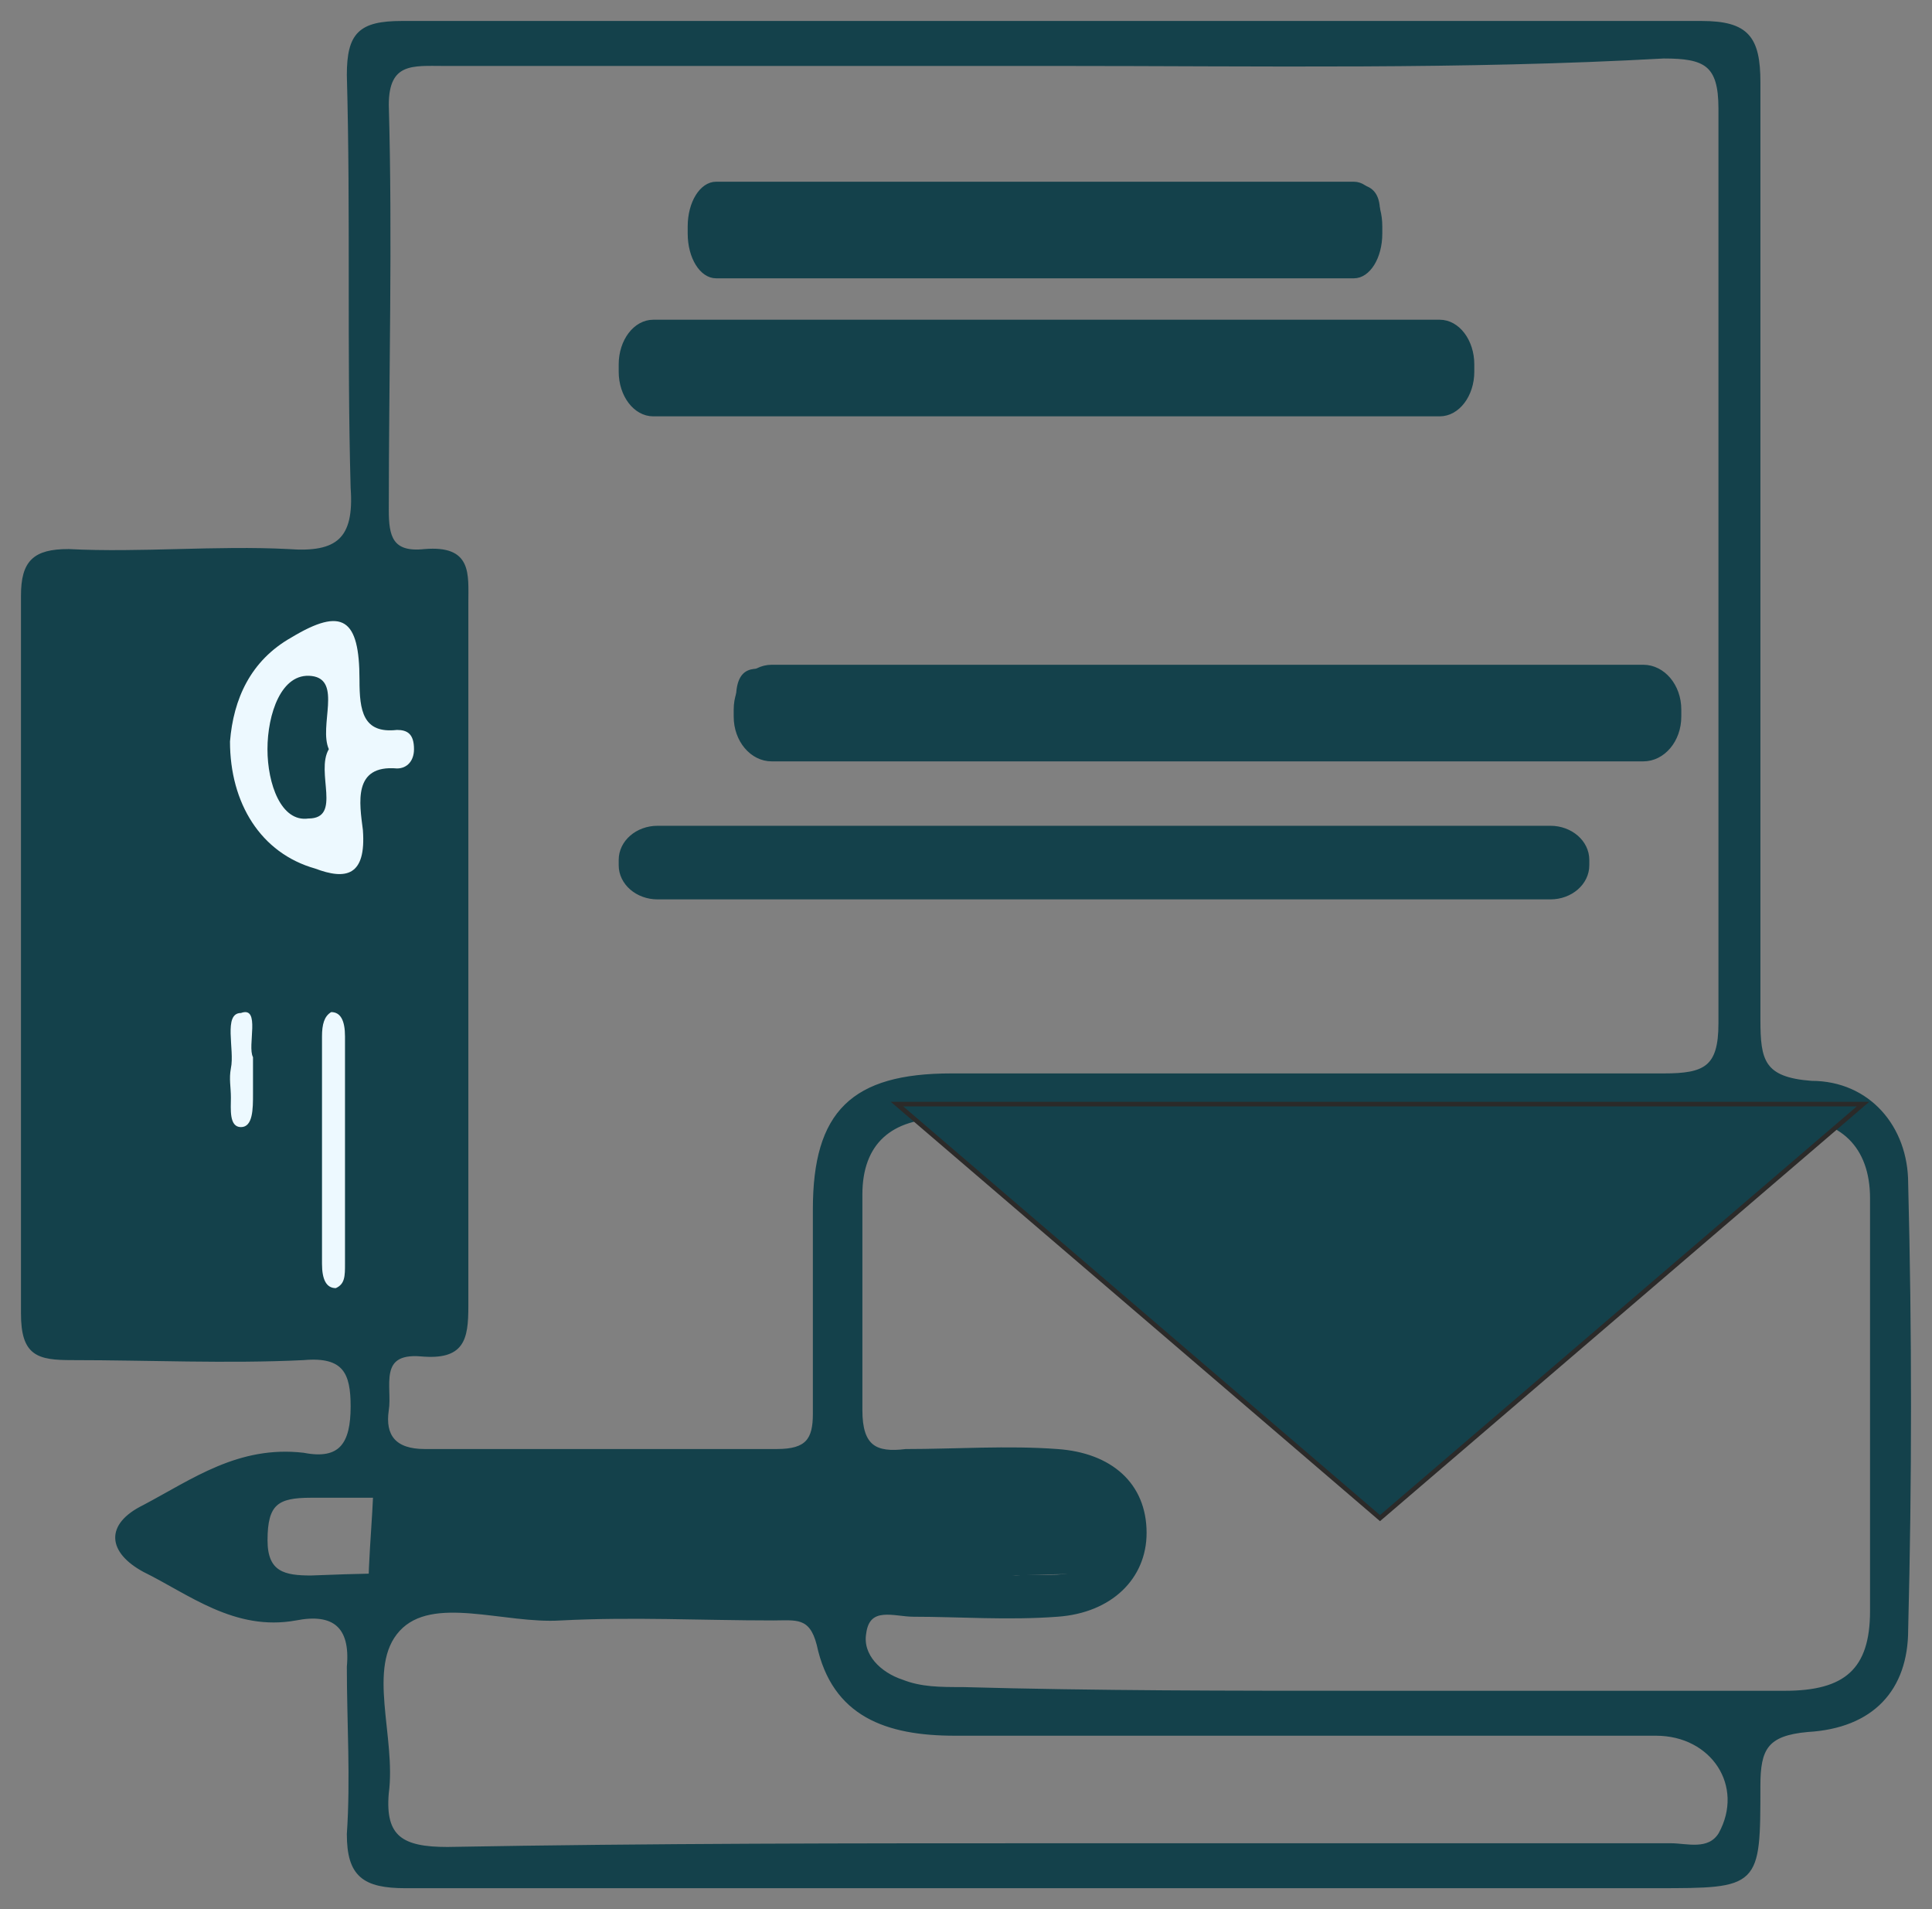 <svg width="84" height="83" viewBox="0 0 84 83" fill="none" xmlns="http://www.w3.org/2000/svg">
<rect x="0" y="0" width="84" height="83" fill="#808080" stroke="none"/>
<path fill-rule="evenodd" clip-rule="evenodd" d="M45.139 10.876C40.858 10.876 36.577 10.876 32.294 10.876C31.287 10.876 29.776 11.434 30.028 9.482C30.028 7.81 31.539 8.089 32.546 8.089C40.858 8.089 49.169 8.089 57.481 8.089C58.488 8.089 60 7.532 60 9.204C60 11.435 58.236 10.598 57.23 10.876C53.199 11.155 49.17 10.876 45.139 10.876V10.876Z" fill="#14414B"/>
<path d="M62.598 14H28.402C27.628 14 27 14.825 27 15.844V16.157C27 17.175 27.628 18 28.402 18H62.598C63.372 18 64 17.175 64 16.157V15.844C64 14.825 63.372 14 62.598 14Z" fill="#14414B" stroke="#14414B" stroke-width="0.2" stroke-miterlimit="22.926"/>
<path d="M58.863 8H31.137C30.509 8 30 8.825 30 9.843V10.157C30 11.175 30.509 12 31.137 12H58.863C59.491 12 60 11.175 60 10.157V9.843C60 8.825 59.491 8 58.863 8Z" fill="#14414B" stroke="#14414B" stroke-width="0.2" stroke-miterlimit="22.926"/>
<path fill-rule="evenodd" clip-rule="evenodd" d="M45.974 82C36.584 82 27.194 82 17.639 82C15.827 82 15.168 81.515 15.168 79.736C15.333 77.312 15.168 74.886 15.168 72.461C15.333 70.683 14.509 70.036 12.862 70.359C10.225 70.844 8.249 69.227 6.272 68.257C4.789 67.449 4.625 66.317 6.272 65.508C8.413 64.377 10.39 62.922 13.191 63.245C14.838 63.568 15.333 62.76 15.333 61.143C15.333 59.688 15.003 58.88 13.191 59.042C9.896 59.203 6.436 59.042 3.142 59.042C1.659 59.042 1 58.88 1 57.101C1 46.754 1 36.407 1 25.898C1 24.443 1.494 23.958 2.977 23.958C6.107 24.119 9.402 23.796 12.533 23.958C14.674 24.119 15.498 23.472 15.333 21.209C15.168 15.227 15.333 9.245 15.168 3.263C15.168 1.485 15.663 1 17.475 1C36.255 1 55.2 1 73.981 1C75.958 1 76.452 1.647 76.452 3.587C76.452 17.168 76.452 30.748 76.452 44.329C76.452 46.107 76.616 46.916 78.758 47.077C81.229 47.077 82.876 49.017 82.876 51.443C83.041 57.91 83.041 64.377 82.876 70.843C82.876 73.431 81.394 75.047 78.593 75.209C76.781 75.371 76.451 76.017 76.451 77.634C76.451 81.999 76.451 81.999 72.003 81.999C63.437 82 54.706 82 45.974 82V82ZM45.974 2.779C37.079 2.779 28.182 2.779 19.287 2.779C17.969 2.779 16.816 2.618 16.816 4.557C16.98 10.378 16.816 16.36 16.816 22.18C16.816 23.312 16.98 24.12 18.463 23.958C20.44 23.796 20.275 24.928 20.275 26.221C20.275 36.407 20.275 46.593 20.275 56.778C20.275 58.233 20.11 59.042 18.298 58.88C16.321 58.718 16.98 60.335 16.815 61.304C16.65 62.437 17.145 63.083 18.462 63.083C23.57 63.083 28.677 63.083 33.783 63.083C35.102 63.083 35.43 62.597 35.43 61.467C35.43 58.556 35.43 55.646 35.43 52.574C35.43 48.37 37.078 46.754 41.361 46.754C51.74 46.754 61.953 46.754 72.333 46.754C74.144 46.754 74.803 46.431 74.803 44.49C74.803 31.233 74.803 17.975 74.803 4.718C74.803 2.778 74.144 2.455 72.333 2.455C63.602 2.94 54.87 2.779 45.974 2.779V2.779ZM59.318 73.593C65.414 73.593 71.51 73.593 77.604 73.593C80.241 73.593 81.394 72.623 81.394 70.036C81.394 64.054 81.394 58.072 81.394 52.09C81.394 49.827 80.075 48.533 77.769 48.533C65.578 48.533 53.223 48.533 41.032 48.533C38.726 48.533 37.407 49.665 37.407 51.928C37.407 55.001 37.407 58.072 37.407 61.306C37.407 62.922 38.067 63.246 39.384 63.084C41.527 63.084 43.833 62.922 45.974 63.084C48.281 63.246 49.764 64.539 49.764 66.641C49.764 68.581 48.281 70.036 45.974 70.198C43.833 70.36 41.691 70.198 39.715 70.198C38.891 70.198 37.737 69.713 37.573 71.006C37.408 71.976 38.232 72.784 39.22 73.108C40.044 73.432 40.867 73.432 41.856 73.432C47.621 73.593 53.553 73.593 59.318 73.593V73.593ZM45.974 80.222C54.87 80.222 63.767 80.222 72.662 80.222C73.322 80.222 74.31 80.545 74.804 79.736C75.957 77.635 74.475 75.371 72.003 75.371C61.789 75.371 51.74 75.371 41.526 75.371C38.561 75.371 36.255 74.563 35.596 71.491C35.267 70.198 34.607 70.359 33.619 70.359C30.488 70.359 27.523 70.198 24.393 70.359C21.922 70.521 18.793 69.227 17.31 70.844C15.827 72.461 17.145 75.532 16.815 77.958C16.65 79.898 17.474 80.383 19.451 80.383C28.347 80.222 37.079 80.222 45.974 80.222V80.222ZM25.382 68.581C29.5 68.581 33.619 68.581 37.737 68.581C39.056 68.581 39.715 68.258 39.715 66.803C39.715 65.509 39.22 65.025 37.903 65.025C29.831 65.025 21.759 65.025 13.521 65.025C12.039 65.025 11.544 65.348 11.544 66.965C11.544 68.42 12.367 68.581 13.521 68.581C17.474 68.419 21.428 68.419 25.382 68.581V68.581ZM44.162 68.581C45.645 68.419 47.787 69.066 47.787 66.803C47.787 64.539 45.645 65.025 44.162 65.025C43.009 65.025 41.197 64.377 41.197 66.803C41.361 69.066 43.009 68.419 44.162 68.581Z" fill="#14414B" stroke="#14414B" stroke-width="0.176" stroke-miterlimit="22.926"/>
<path fill-rule="evenodd" clip-rule="evenodd" d="M46.42 31.88C42.254 31.88 38.089 31.88 33.923 31.88C33.122 31.88 32 32.379 32 30.384C32 28.638 33.122 29.137 33.762 29.137C42.254 29.137 50.746 29.137 59.238 29.137C59.879 29.137 61 28.389 61 30.384C61 32.629 59.878 31.88 59.077 31.88C54.753 31.88 50.587 31.88 46.42 31.88Z" fill="#14414B"/>
<path fill-rule="evenodd" clip-rule="evenodd" d="M46.834 37.977C44 37.977 41.333 37.977 38.5 37.977C37.833 37.977 37 38.154 37 37.532C37 36.911 37.833 37.089 38.5 37C44.166 37 49.834 37 55.5 37C56.167 37 57 37 57 37.532C57 37.977 56.167 37.977 55.5 37.977C52.667 37.977 49.667 37.977 46.834 37.977V37.977Z" fill="#14414B"/>
<path fill-rule="evenodd" clip-rule="evenodd" d="M10 32.236C10.148 30.394 10.889 28.72 12.667 27.715C14.889 26.376 15.63 26.878 15.63 29.557C15.63 30.896 15.778 31.901 17.259 31.733C17.704 31.733 18 31.901 18 32.57C18 33.073 17.704 33.408 17.259 33.408C15.333 33.24 15.63 34.914 15.778 36.086C15.926 38.096 15.037 38.263 13.703 37.76C11.333 37.091 10 34.914 10 32.236V32.236ZM14.297 32.57C13.852 31.566 14.889 29.557 13.556 29.389C12.222 29.222 11.629 31.064 11.629 32.57C11.629 34.077 12.222 35.751 13.407 35.584C14.889 35.584 13.703 33.575 14.297 32.57Z" fill="#EDF9FF"/>
<path fill-rule="evenodd" clip-rule="evenodd" d="M15 50.176C15 51.764 15 53.352 15 54.941C15 55.47 15 55.823 14.6 56C14.2 56 14 55.647 14 54.941C14 51.588 14 48.412 14 45.059C14 44.529 14.1 44.177 14.4 44C14.8 44 15 44.353 15 45.059C15 46.824 15 48.412 15 50.176Z" fill="#EDF9FF"/>
<path fill-rule="evenodd" clip-rule="evenodd" d="M11 45.959C11 46.6 11 47.079 11 47.56C11 48.2 11 49 10.476 49C9.951 49 10.039 48.2 10.039 47.719C10.039 47.239 9.951 46.919 10.039 46.439C10.213 45.639 9.689 44.039 10.476 44.039C11.35 43.719 10.738 45.48 11 45.959Z" fill="#EDF9FF"/>
<path fill-rule="evenodd" clip-rule="evenodd" d="M48.42 64.008C48.42 66.869 49 65.542 49 68.403C37.588 68.403 27.545 70 16 70C16 67.21 16.27 65.861 16.27 63C27.681 63 36.875 64.008 48.42 64.008Z" fill="#14414B"/>
<path d="M67.409 36H28.591C27.712 36 27 36.619 27 37.383V37.617C27 38.381 27.712 39 28.591 39H67.409C68.288 39 69 38.381 69 37.617V37.383C69 36.619 68.288 36 67.409 36Z" fill="#14414B" stroke="#14414B" stroke-width="0.2" stroke-miterlimit="22.926"/>
<path fill-rule="evenodd" clip-rule="evenodd" d="M60 66L70.5 57L81 48H60H39L49.501 57L60 66Z" fill="#14414B" stroke="#2B2A29" stroke-width="0.2" stroke-miterlimit="22.926"/>
<path d="M71.447 29H33.553C32.696 29 32 29.826 32 30.844V31.156C32 32.175 32.696 33 33.553 33H71.447C72.305 33 73 32.175 73 31.156V30.844C73 29.826 72.305 29 71.447 29Z" fill="#14414B" stroke="#14414B" stroke-width="0.2" stroke-miterlimit="22.926"/>
</svg>
